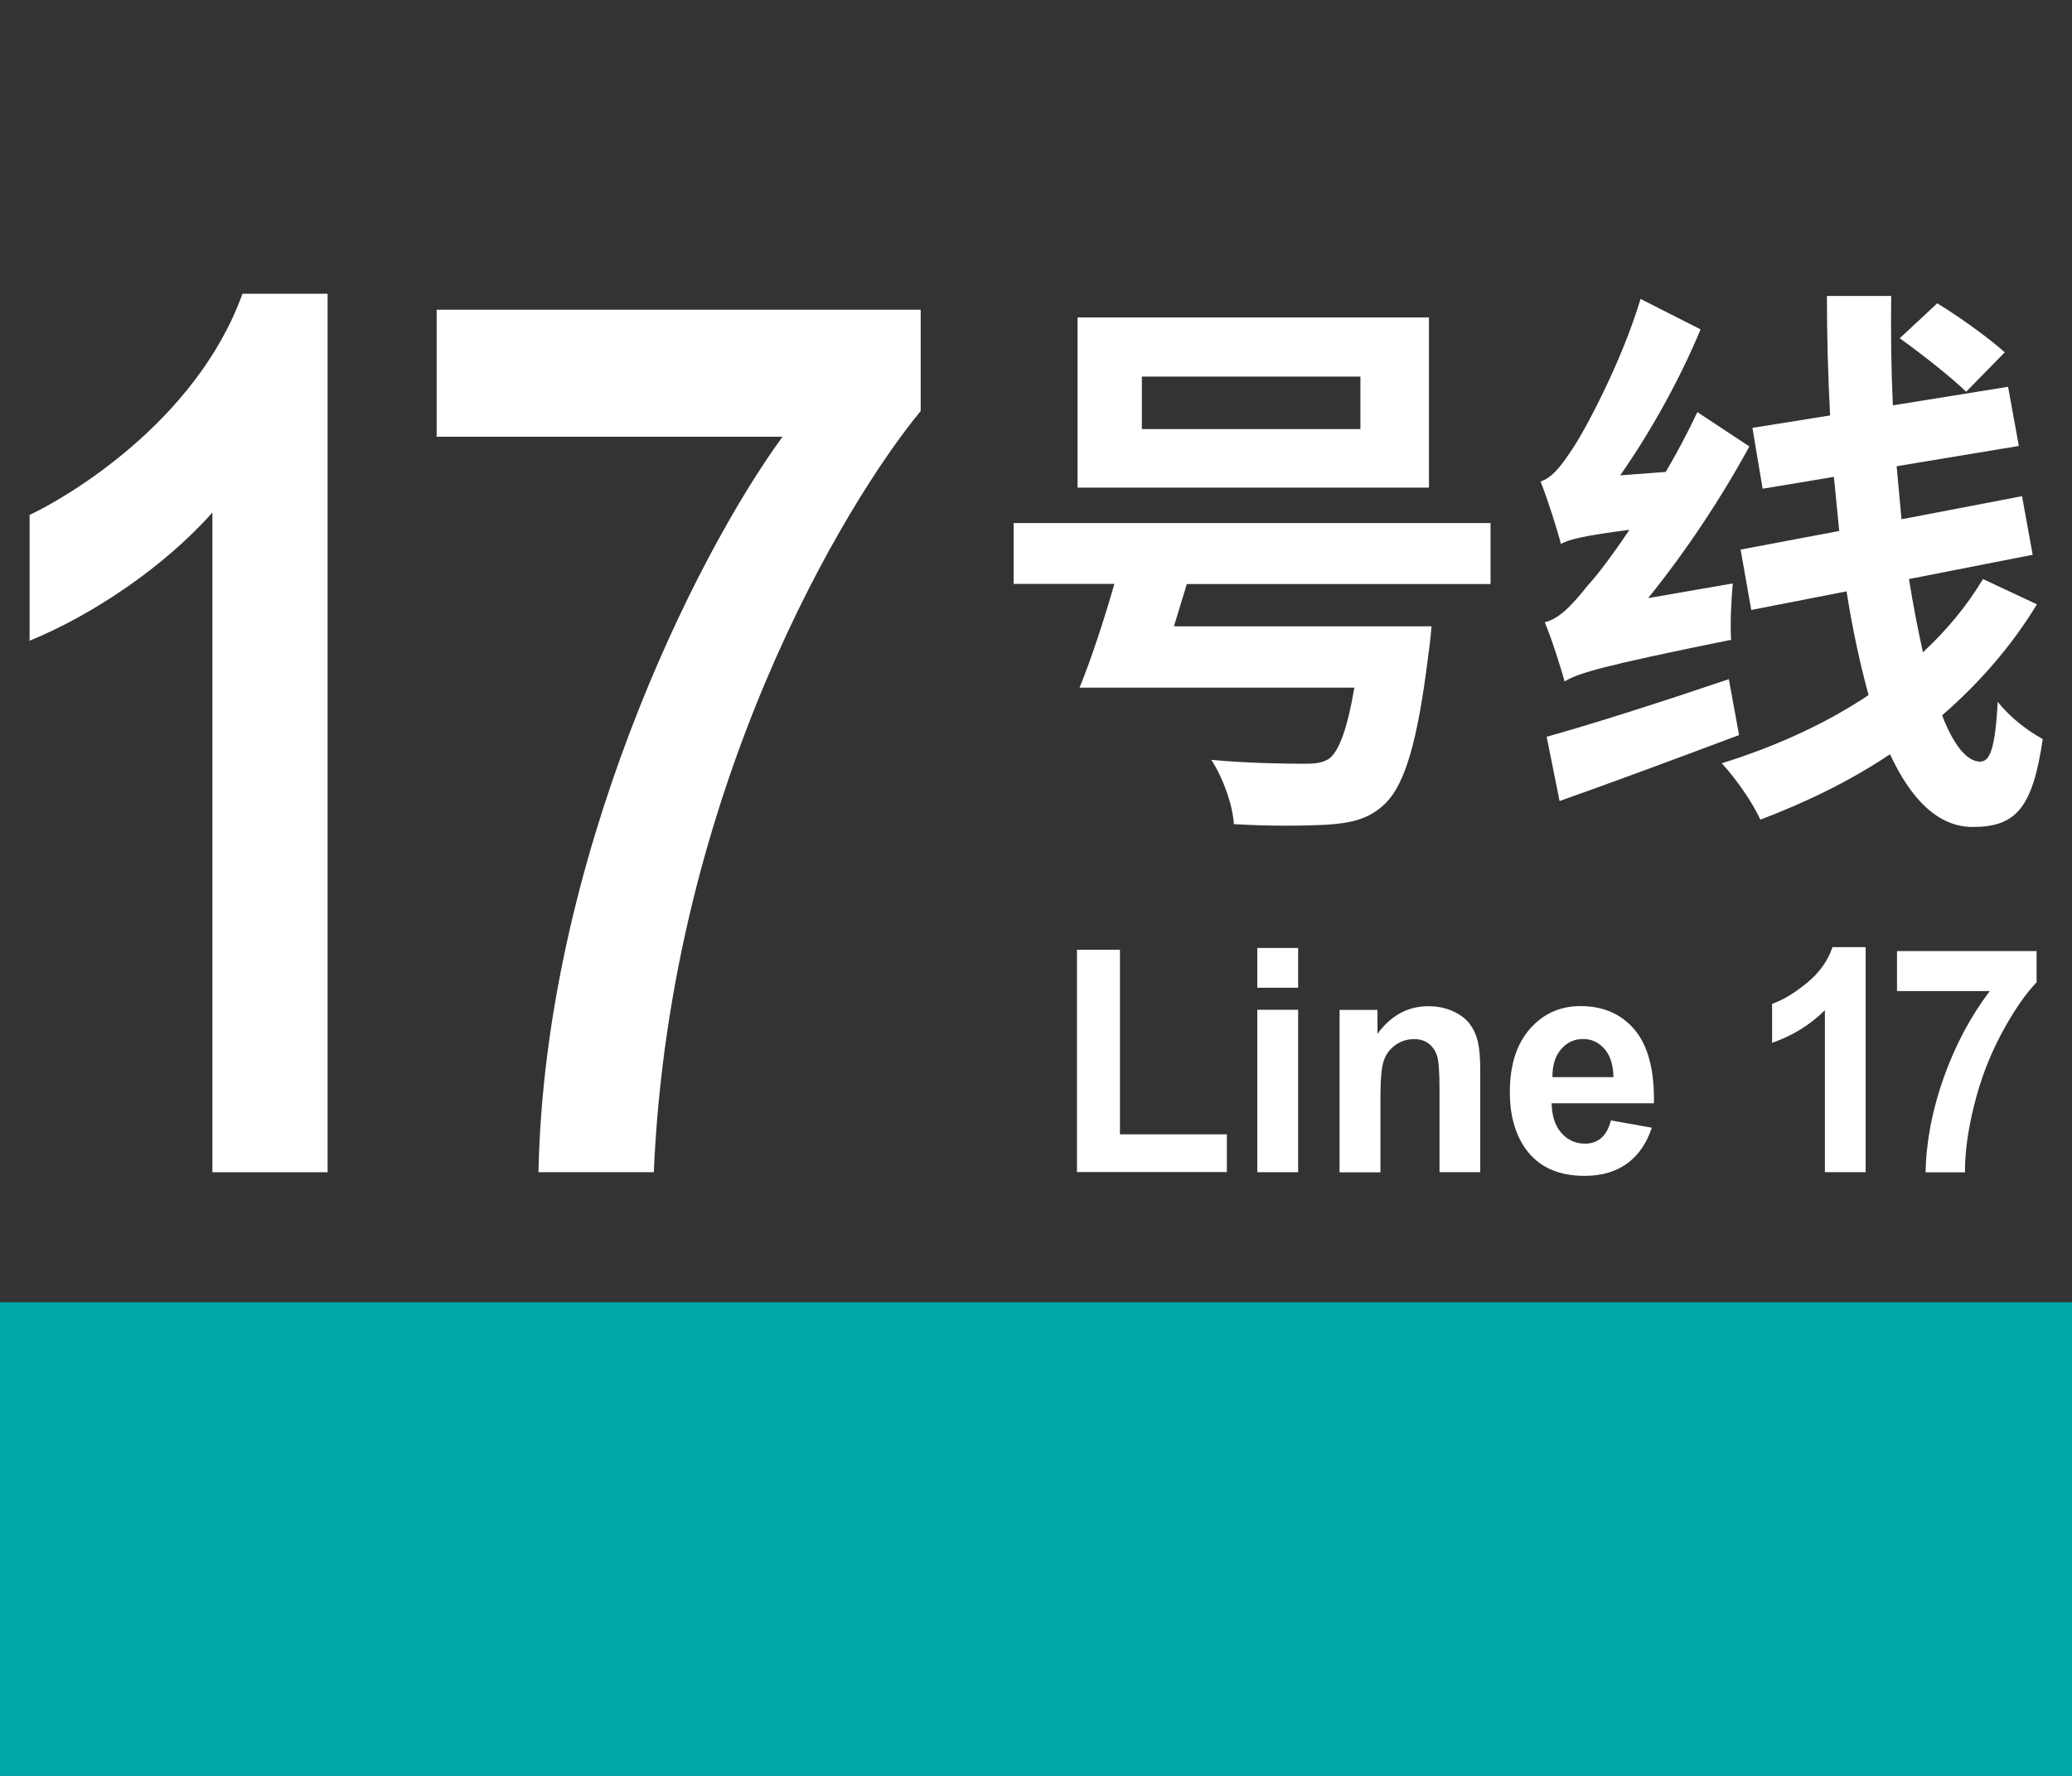 <?xml version="1.0" encoding="UTF-8"?>
<svg xmlns="http://www.w3.org/2000/svg" viewBox="0 0 175 150">
  <rect x="0" y="0" width="175" height="150" fill="#333333" stroke="none"/>
  <g id="a">
    <g>
      <g>
        <path d="M125.89,44.19v5.14h-25.65l-1.09,3.57h21.76s-.14,1.62-.27,2.38c-.9,7.38-1.99,10.95-3.62,12.57-1.36,1.33-2.85,1.67-4.98,1.81-1.72.09-4.71.14-7.83-.05-.09-1.62-.91-3.9-1.9-5.43,3.03.29,6.38.33,7.78.33.99,0,1.58-.05,2.17-.43.86-.67,1.54-2.57,2.13-6h-23.21c.95-2.33,2.04-5.62,2.94-8.76h-8.51v-5.14h40.27ZM120.69,26.81v14.38h-29.68v-14.38h29.68ZM96.44,36.24h18.46v-4.43h-18.46v4.43Z" style="fill: #fff;"/>
        <path d="M130.1,40.67c.95-.29,1.72-1.24,2.71-2.76,1-1.47,4.12-7.24,5.75-12.66l5.07,2.57c-1.76,4.24-4.25,8.71-6.79,12.33l3.85-.29c.95-1.62,1.86-3.33,2.67-5.05l4.39,2.9c-2.44,4.48-5.43,8.95-8.55,12.81l7.15-1.24c-.14,1.43-.23,3.62-.14,4.76-11.04,2.24-12.89,2.81-14.07,3.52-.27-1.05-1.09-3.62-1.67-5,1.18-.29,2.22-1.33,3.62-3.1.72-.76,2.04-2.48,3.53-4.71-3.98.52-5.07.81-5.79,1.19-.27-1.1-1.13-3.81-1.72-5.28ZM146.02,57.38l.86,4.71c-5.2,1.95-10.72,4-15.16,5.57l-1.09-5.43c3.8-1.05,9.73-2.95,15.38-4.86ZM172.04,51.04c-2.17,3.57-4.89,6.67-8.01,9.38.95,2.48,2.08,3.91,3.21,3.91.86,0,1.27-1.19,1.49-5.05,1.04,1.33,2.62,2.52,3.8,3.14-.86,5.9-2.31,7.43-5.93,7.43-2.9,0-5.2-2.33-6.97-6.14-3.35,2.24-7.06,4.05-10.95,5.52-.68-1.48-2.04-3.43-3.26-4.76,4.43-1.38,8.69-3.28,12.4-5.76-.72-2.62-1.36-5.57-1.86-8.76l-8.05,1.57-.9-5.1,8.33-1.57-.45-4.57-6.02,1-.86-5.14,6.56-1.05c-.18-3.33-.27-6.76-.27-10.09h5.43c-.04,3.09,0,6.19.14,9.24l9.73-1.57.91,5-10.32,1.71.41,4.48,10.18-1.95.9,4.95-10.45,2.05c.36,2.24.77,4.33,1.18,6.19,1.99-1.86,3.71-3.91,5.07-6.19l4.57,2.14ZM163.62,25.62c1.81,1.1,4.39,2.95,5.7,4.14l-3.26,3.33c-1.27-1.24-3.76-3.19-5.61-4.52l3.17-2.95Z" style="fill: #fff;"/>
      </g>
      <g>
        <path d="M90.96,99.01v-18.79h3.63v15.59h9.03v3.19h-12.67Z" style="fill: #fff;"/>
        <path d="M106.19,83.43v-3.36h3.45v3.36h-3.45ZM106.19,99.01v-13.72h3.45v13.72h-3.45Z" style="fill: #fff;"/>
        <path d="M125.03,99.01h-3.45v-7c0-1.48-.07-2.44-.22-2.87-.15-.43-.39-.77-.72-1.01s-.73-.36-1.2-.36c-.6,0-1.13.17-1.61.52s-.8.8-.98,1.37c-.18.57-.26,1.62-.26,3.15v6.21h-3.45v-13.72h3.2v2.02c1.14-1.55,2.57-2.33,4.3-2.33.76,0,1.46.14,2.09.43.63.29,1.11.66,1.43,1.1.32.45.55.96.67,1.52.13.57.19,1.38.19,2.44v8.53Z" style="fill: #fff;"/>
        <path d="M136.07,94.64l3.44.61c-.44,1.33-1.14,2.34-2.09,3.03-.95.69-2.15,1.04-3.58,1.04-2.27,0-3.94-.78-5.03-2.34-.86-1.25-1.29-2.82-1.29-4.73,0-2.27.56-4.05,1.69-5.34,1.13-1.29,2.56-1.93,4.28-1.93,1.94,0,3.47.68,4.59,2.02,1.12,1.35,1.66,3.41,1.61,6.19h-8.64c.02,1.08.3,1.92.83,2.51.53.6,1.19.9,1.99.9.54,0,.99-.16,1.36-.47.37-.31.65-.81.83-1.5ZM136.27,90.97c-.02-1.05-.28-1.85-.77-2.39-.49-.55-1.09-.82-1.79-.82-.75,0-1.37.29-1.87.87-.49.58-.73,1.36-.72,2.35h5.15Z" style="fill: #fff;"/>
        <path d="M157.58,99.01h-3.45v-13.68c-1.26,1.24-2.74,2.16-4.46,2.75v-3.29c.9-.31,1.88-.9,2.93-1.76,1.06-.86,1.78-1.87,2.17-3.03h2.8v19.02Z" style="fill: #fff;"/>
        <path d="M160.22,83.7v-3.37h11.79v2.64c-.97,1.01-1.96,2.46-2.97,4.34-1.01,1.89-1.77,3.89-2.3,6.02-.53,2.12-.79,4.02-.78,5.69h-3.33c.06-2.62.57-5.29,1.54-8.01.97-2.72,2.26-5.16,3.89-7.3h-7.84Z" style="fill: #fff;"/>
      </g>
      <g>
        <path d="M17.94,99.01v-55.72c-4.12,4.64-10.17,8.67-15.44,10.83v-10.63c2.89-1.34,14.04-7.74,17.98-18.68h7.19v74.2h-9.74Z" style="fill: #fff;"/>
        <path d="M36.88,26.16h40.88v8.56c-6.23,7.53-21.14,31.89-22.54,64.29h-9.74c.53-26.42,13.16-51.91,20.61-62.12h-29.21v-10.73Z" style="fill: #fff;"/>
      </g>
    </g>
  </g>
  <g id="c">
    <rect x="0" y="110" width="175" height="40" style="fill: #00a9a9;"/>
  </g>
</svg>